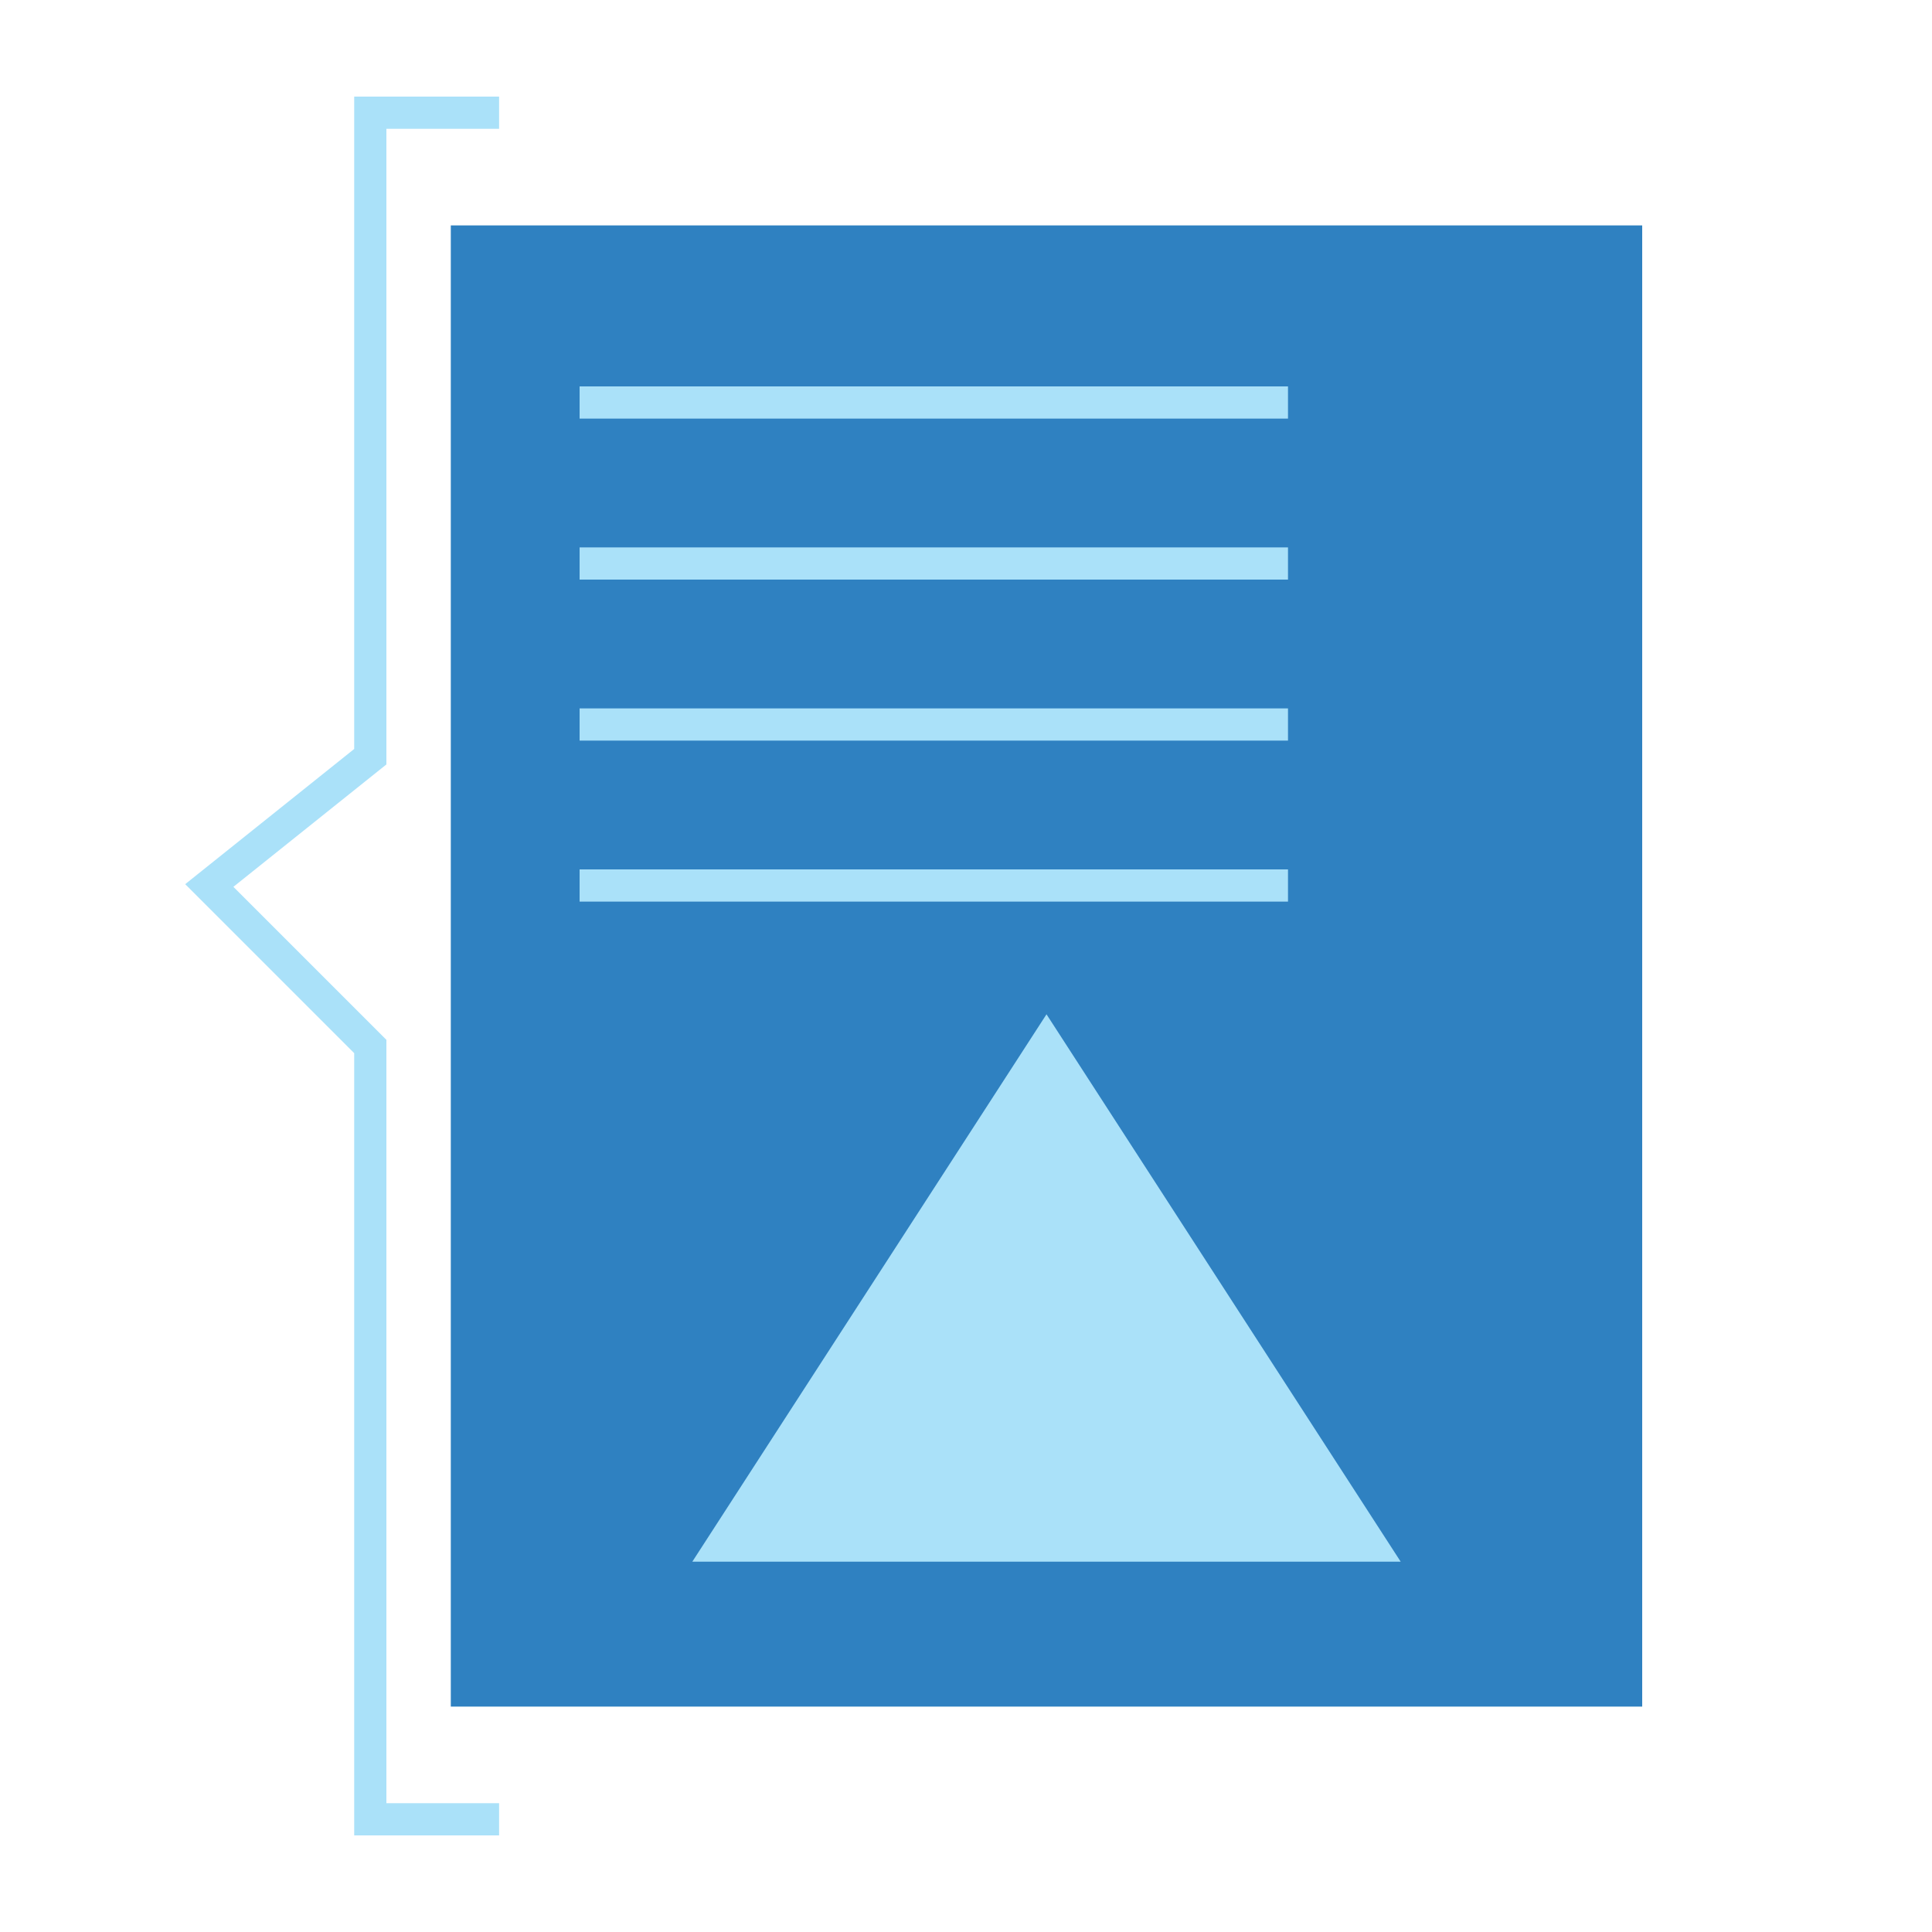 <?xml version="1.0" encoding="utf-8"?>
<!-- Generator: Adobe Illustrator 22.0.1, SVG Export Plug-In . SVG Version: 6.00 Build 0)  -->
<svg version="1.1" id="Layer_1" xmlns="http://www.w3.org/2000/svg" xmlns:xlink="http://www.w3.org/1999/xlink" x="0px" y="0px"
	 viewBox="0 0 60 60" style="enable-background:new 0 0 60 60;" xml:space="preserve">
<style type="text/css">
	.st0{fill:#2F81C1;}
	.st1{fill:none;stroke:#AAE1F9;stroke-miterlimit:10;}
	.st2{fill:#AAE1F9;}
</style>
<rect x="14" y="7" class="st0" width="37" height="46"/>
<line class="st1" x1="18" y1="17.5" x2="40" y2="17.5"/>
<line class="st1" x1="18" y1="12.5" x2="40" y2="12.5"/>
<line class="st1" x1="18" y1="27.5" x2="40" y2="27.5"/>
<line class="st1" x1="18" y1="22.5" x2="40" y2="22.5"/>
<polyline class="st1" points="15.5,3.5 11.5,3.5 11.5,23.5 6.5,27.5 11.5,32.5 11.5,56.5 15.5,56.5 "/>
<polygon class="st2" points="21.5,48.5 43.5,48.5 32.5,31.5 "/>
</svg>
